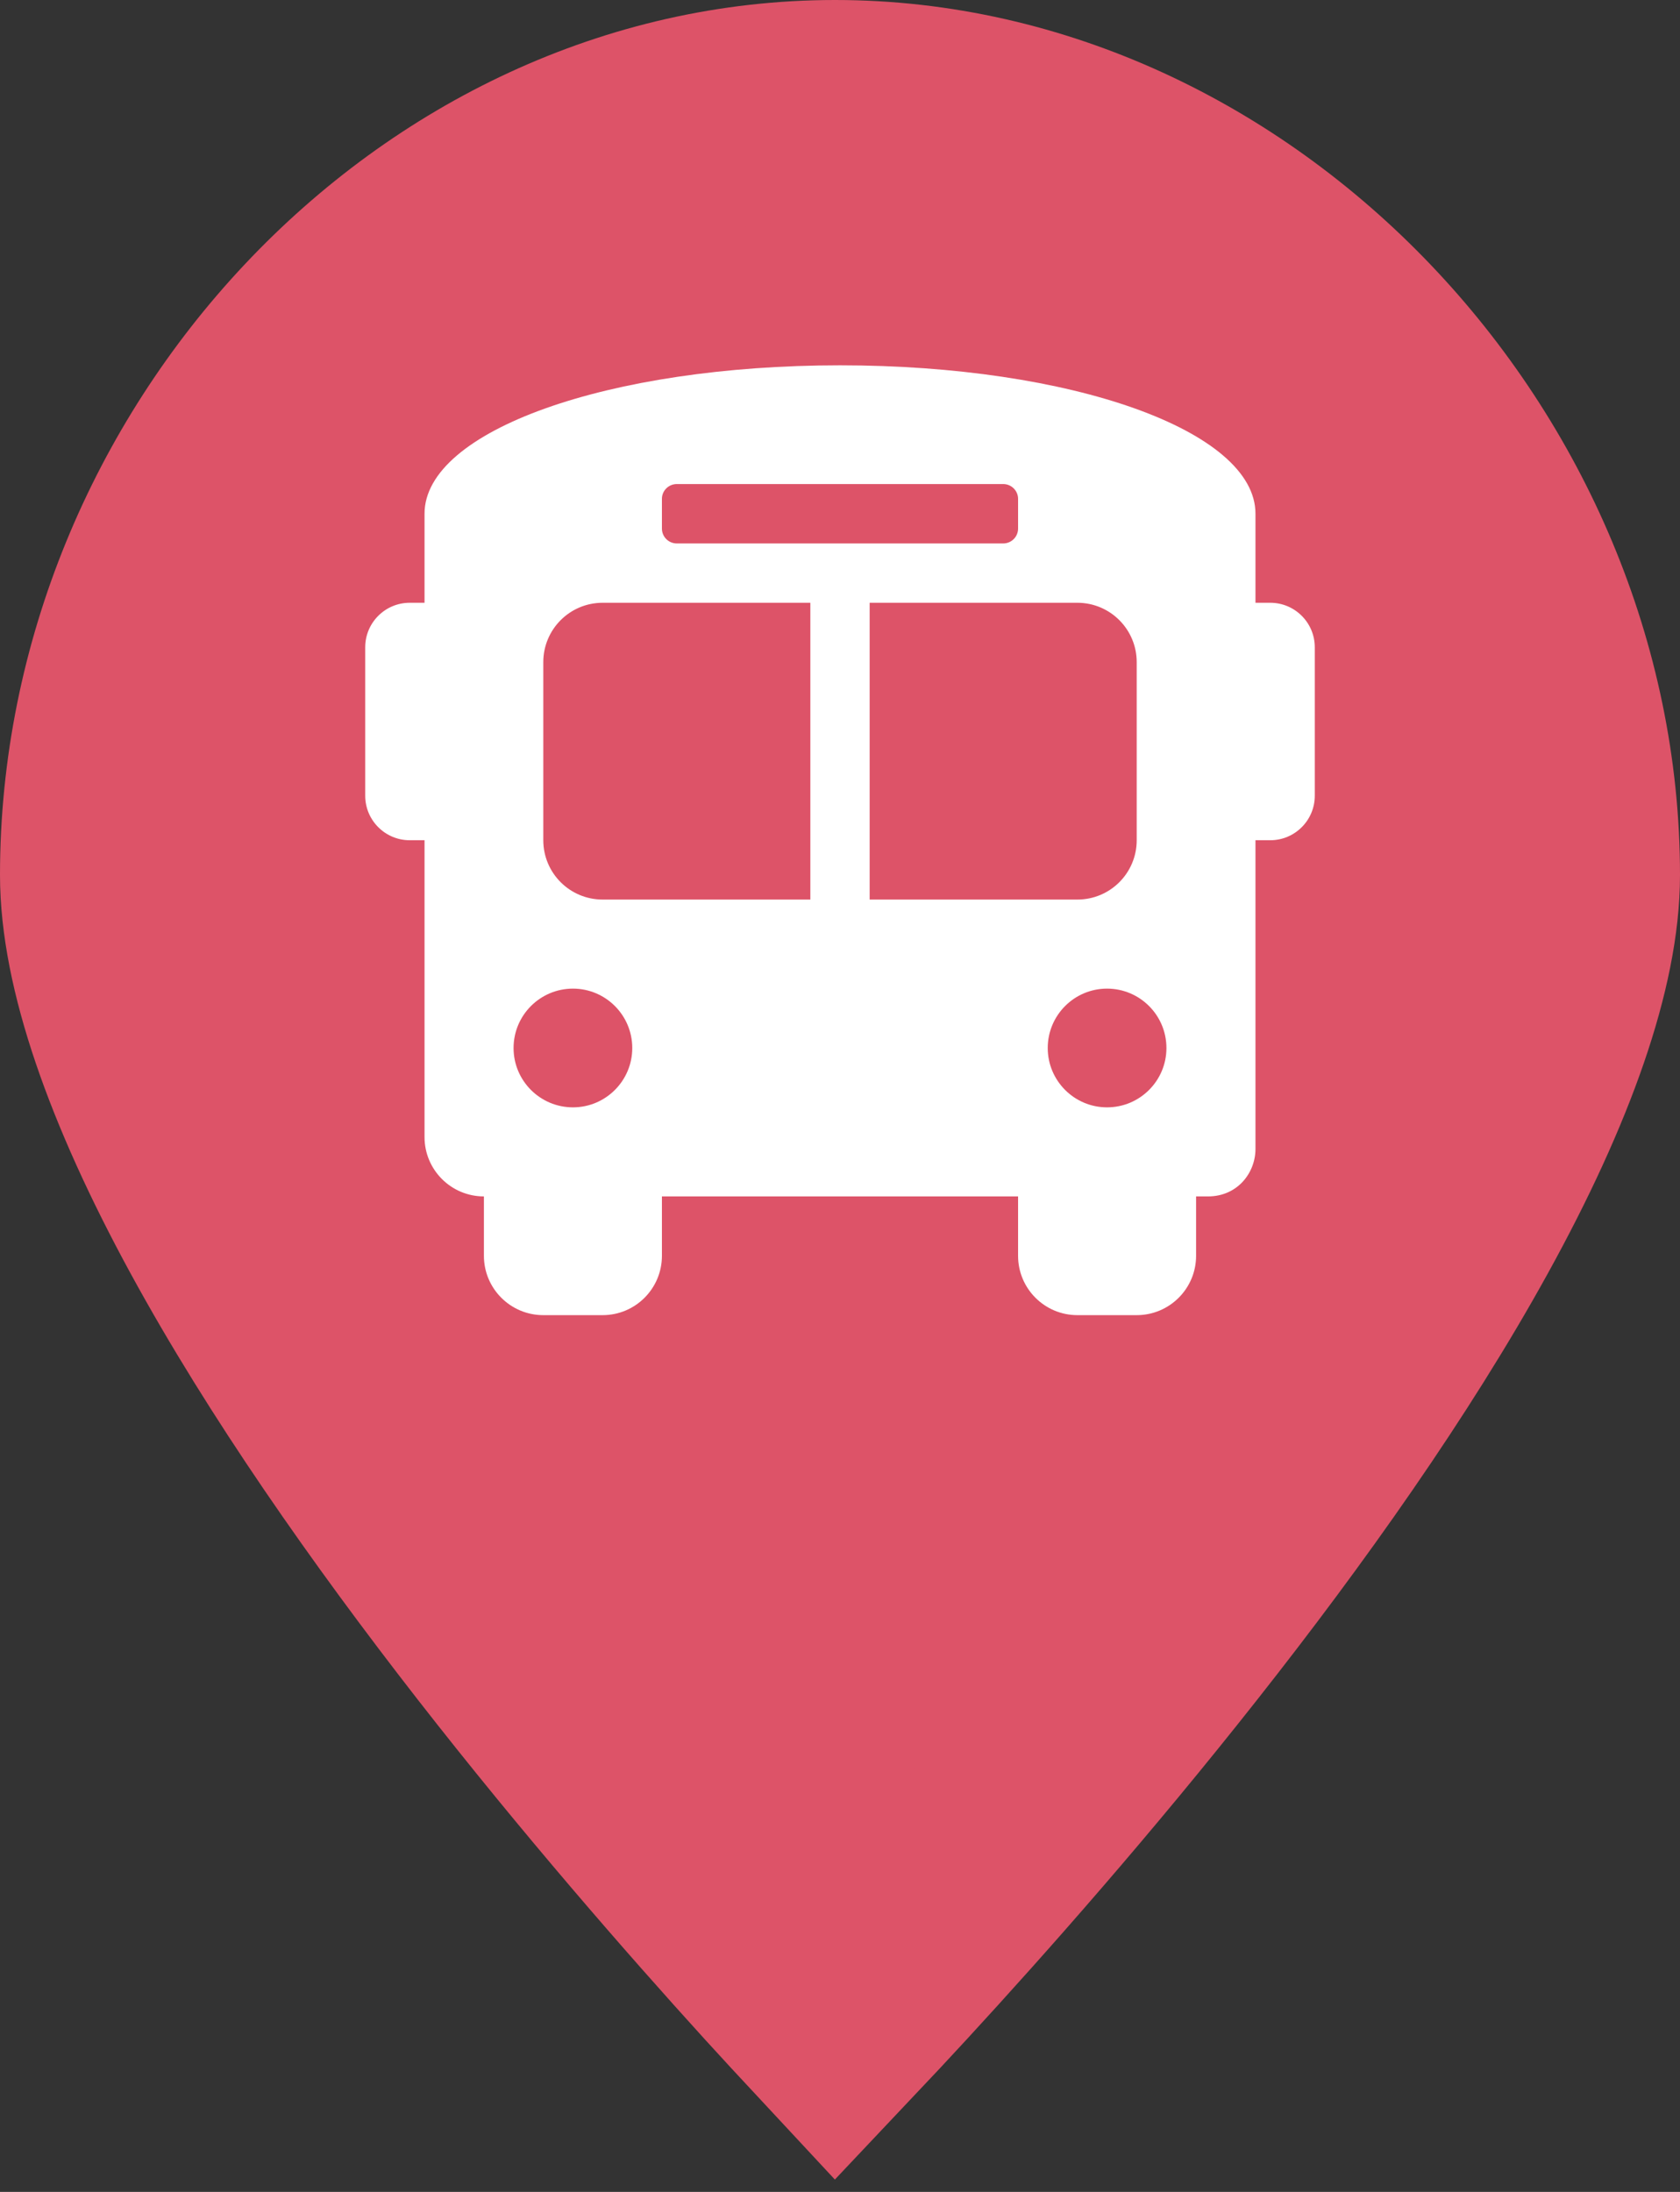 <svg width="23" height="30" viewBox="0 0 23 30" fill="none" xmlns="http://www.w3.org/2000/svg">
<rect x="0" y="0" width="23" height="30" fill="#333333" stroke="none"/>
<path d="M21.5 11.976C21.5 13.163 20.933 14.79 19.879 16.701C18.849 18.569 17.458 20.529 16.038 22.329C14.623 24.125 13.203 25.732 12.136 26.891C11.881 27.168 11.647 27.418 11.438 27.639C11.234 27.42 11.004 27.171 10.755 26.898C9.701 25.738 8.298 24.131 6.899 22.336C5.496 20.535 4.121 18.576 3.103 16.708C2.062 14.797 1.5 13.167 1.5 11.976C1.5 6.4 6.035 1.5 11.432 1.5C16.851 1.5 21.5 6.423 21.5 11.976Z" fill="#DD5368" stroke="#DD5368" stroke-width="3"/>
<path d="M17.391 8.25H17.188V7.031C17.188 5.894 14.669 5 11.5 5C8.331 5 5.812 5.894 5.812 7.031V8.25H5.609C5.273 8.25 5 8.523 5 8.859V10.891C5 11.227 5.273 11.5 5.609 11.5H5.812V15.562C5.812 16.011 6.176 16.375 6.625 16.375V17.188C6.625 17.636 6.989 18 7.438 18H8.25C8.699 18 9.062 17.636 9.062 17.188V16.375H13.938V17.188C13.938 17.636 14.301 18 14.75 18H15.562C16.011 18 16.375 17.636 16.375 17.188V16.375H16.538C16.944 16.375 17.188 16.05 17.188 15.725V11.5H17.391C17.727 11.5 18 11.227 18 10.891V8.859C18 8.523 17.727 8.25 17.391 8.25ZM9.062 6.828C9.062 6.716 9.153 6.625 9.266 6.625H13.734C13.847 6.625 13.938 6.716 13.938 6.828V7.234C13.938 7.347 13.847 7.438 13.734 7.438H9.266C9.153 7.438 9.062 7.347 9.062 7.234V6.828ZM7.844 15.156C7.395 15.156 7.031 14.792 7.031 14.344C7.031 13.895 7.395 13.531 7.844 13.531C8.292 13.531 8.656 13.895 8.656 14.344C8.656 14.792 8.292 15.156 7.844 15.156ZM11.094 12.312H8.25C7.801 12.312 7.438 11.949 7.438 11.5V9.062C7.438 8.614 7.801 8.25 8.25 8.25H11.094V12.312ZM11.906 12.312V8.25H14.75C15.199 8.25 15.562 8.614 15.562 9.062V11.5C15.562 11.949 15.199 12.312 14.75 12.312H11.906ZM15.156 15.156C14.708 15.156 14.344 14.792 14.344 14.344C14.344 13.895 14.708 13.531 15.156 13.531C15.605 13.531 15.969 13.895 15.969 14.344C15.969 14.792 15.605 15.156 15.156 15.156Z" fill="white"/>
</svg>
